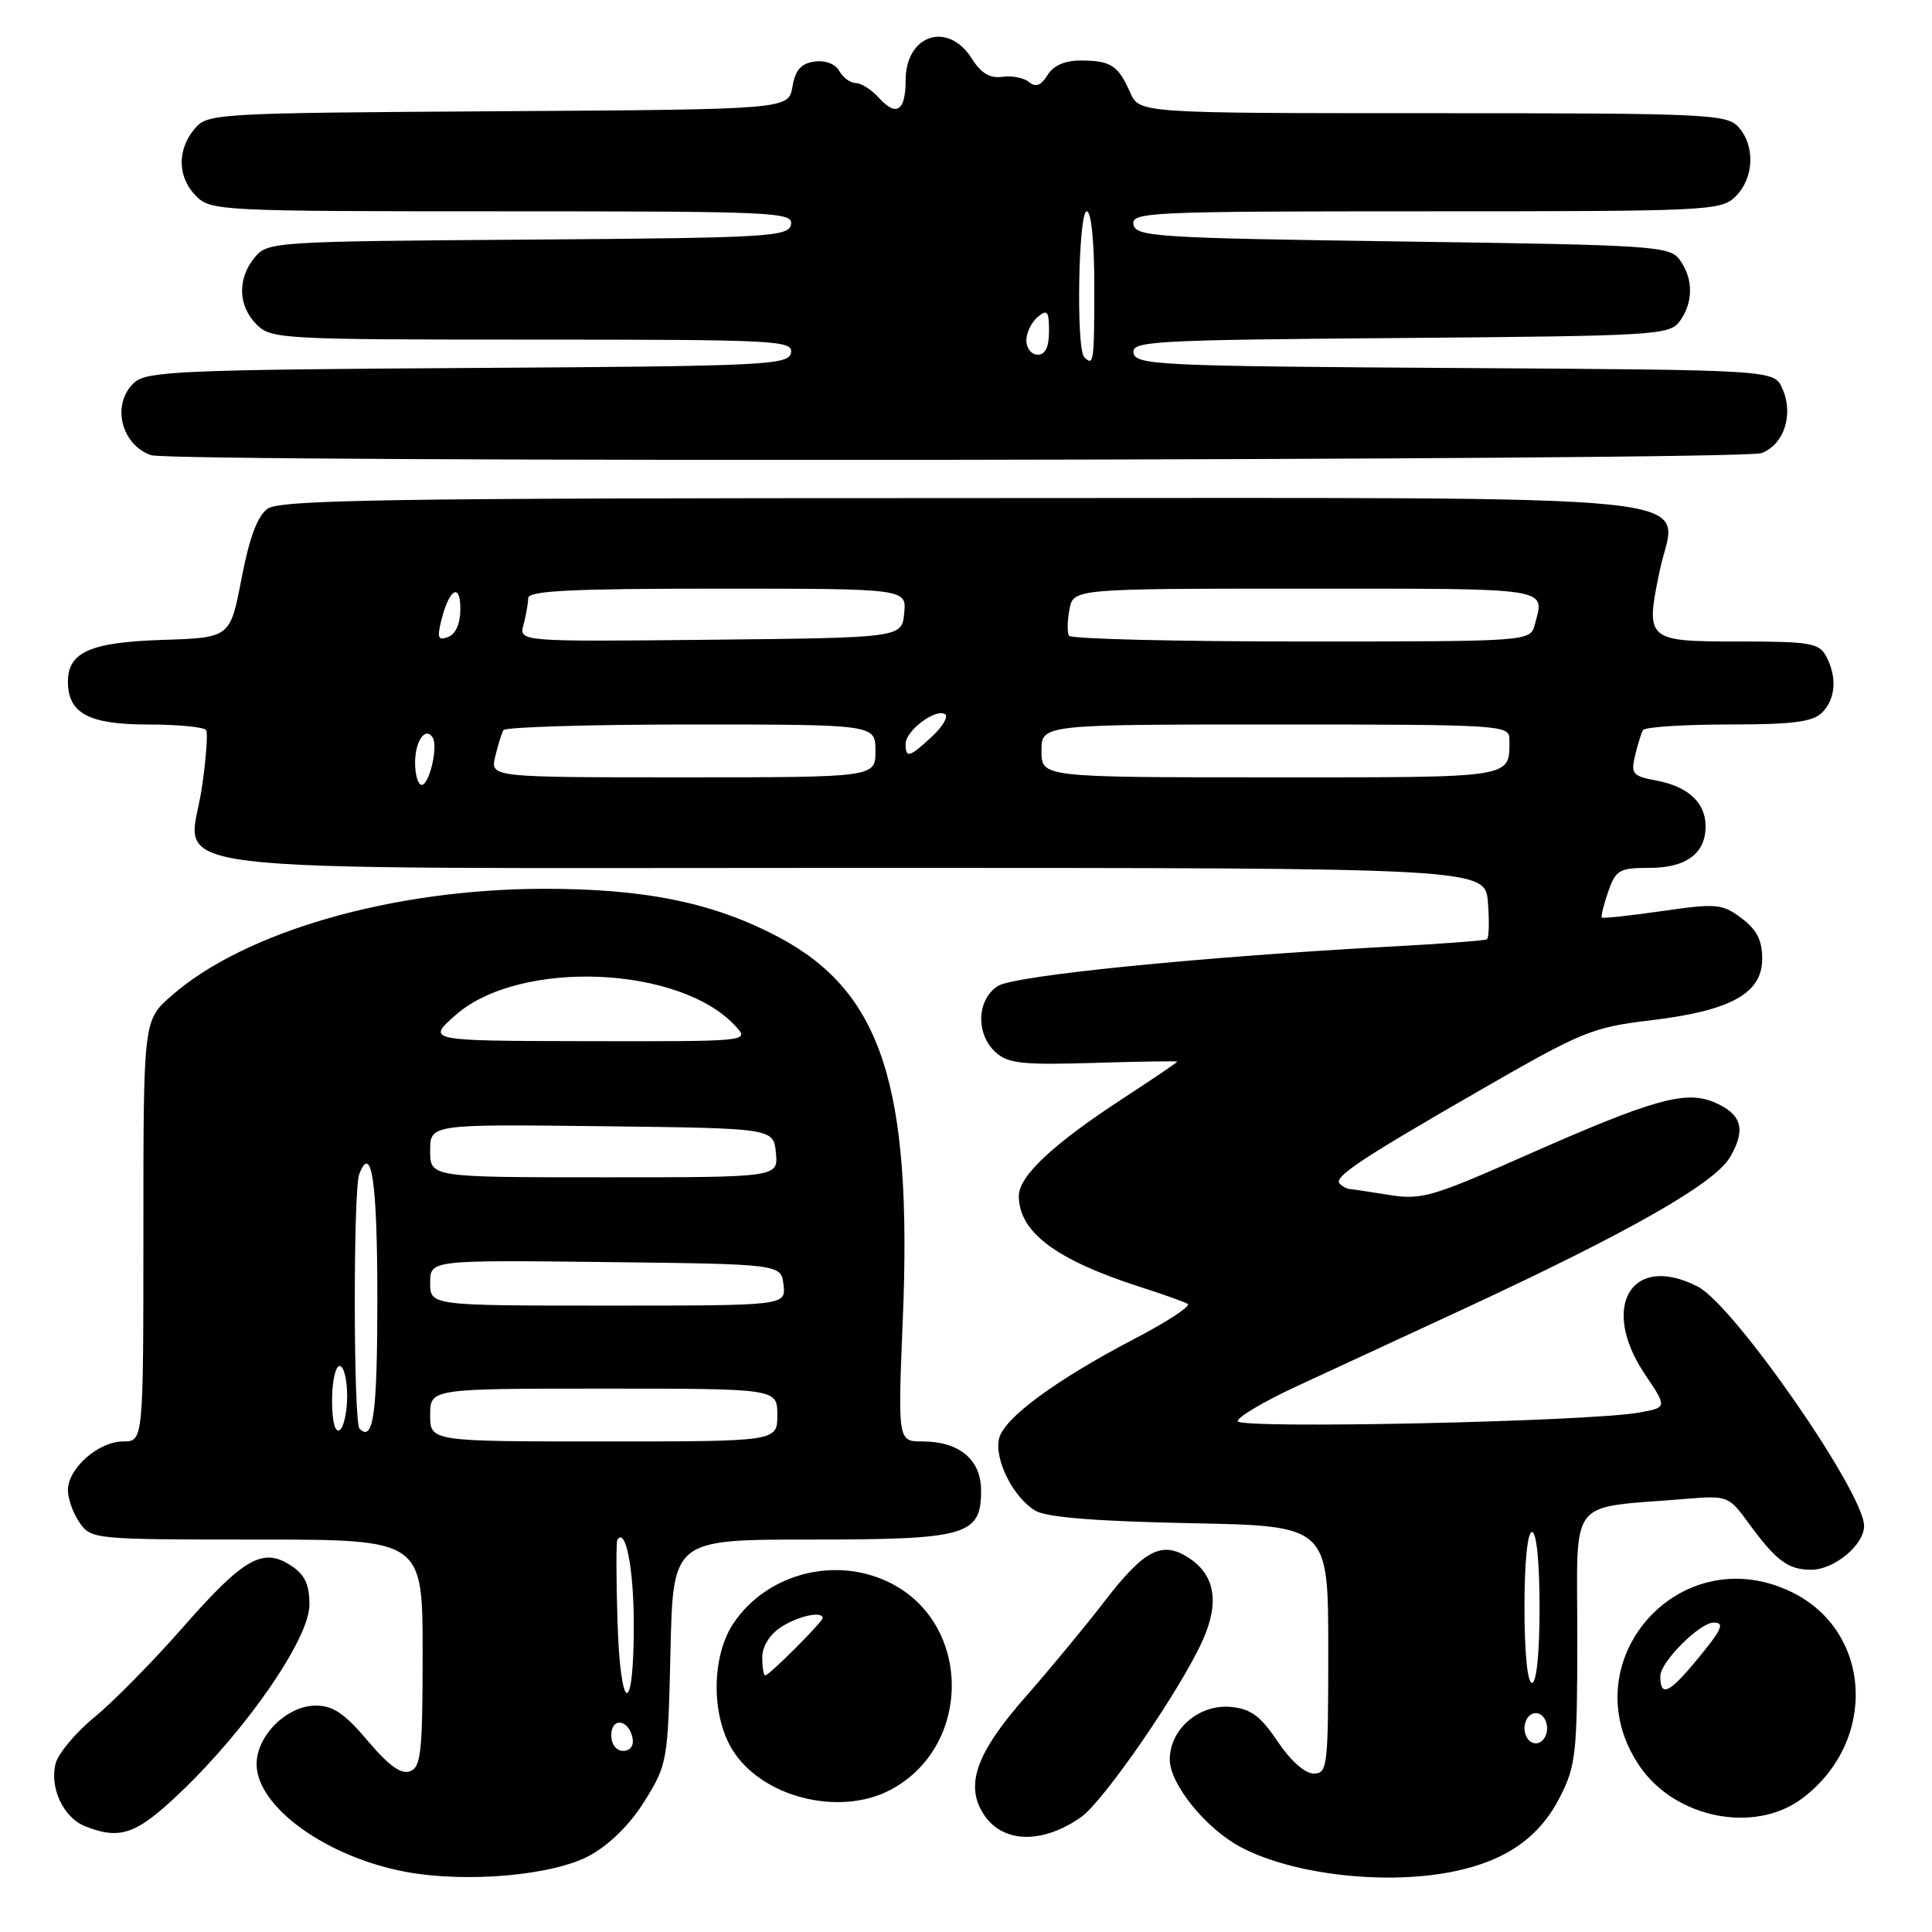 <?xml version="1.0" encoding="UTF-8" standalone="no"?>
<!DOCTYPE svg PUBLIC "-//W3C//DTD SVG 1.1//EN" "http://www.w3.org/Graphics/SVG/1.1/DTD/svg11.dtd" >
<svg xmlns="http://www.w3.org/2000/svg" xmlns:xlink="http://www.w3.org/1999/xlink" version="1.1" viewBox="0 0 256 256">
 <g >
 <path fill="currentColor"
d=" M 78.17 245.85 C 80.84 244.37 83.55 241.67 85.46 238.58 C 88.43 233.77 88.51 233.34 88.84 218.83 C 89.18 204.00 89.18 204.00 107.37 204.00 C 128.11 204.00 130.00 203.46 130.00 197.50 C 130.00 193.42 127.12 191.00 122.26 191.00 C 118.96 191.00 118.96 191.00 119.63 174.71 C 120.89 143.94 116.83 131.45 103.24 124.21 C 94.64 119.63 85.53 117.75 72.00 117.77 C 51.97 117.81 32.40 123.44 22.70 131.96 C 19.00 135.21 19.00 135.21 19.00 163.10 C 19.00 191.00 19.00 191.00 16.31 191.00 C 13.05 191.00 9.00 194.57 9.00 197.45 C 9.00 198.61 9.70 200.56 10.56 201.78 C 12.08 203.96 12.51 204.00 34.06 204.00 C 56.00 204.00 56.00 204.00 56.00 219.03 C 56.00 232.12 55.79 234.15 54.34 234.70 C 53.16 235.15 51.53 233.98 48.73 230.67 C 45.69 227.06 44.12 226.00 41.85 226.00 C 38.02 226.00 34.00 229.97 34.00 233.76 C 34.00 239.42 43.32 246.12 53.87 248.05 C 61.97 249.52 73.38 248.49 78.17 245.85 Z  M 192.91 247.92 C 199.71 246.47 204.06 243.36 206.75 238.03 C 208.82 233.94 209.00 232.21 209.00 216.85 C 209.00 198.07 207.56 199.91 223.25 198.62 C 228.93 198.15 229.04 198.19 231.70 201.82 C 235.36 206.83 236.93 208.00 240.00 208.00 C 243.04 208.00 247.00 204.71 247.00 202.20 C 247.00 197.77 229.77 172.97 224.98 170.49 C 216.22 165.96 211.91 173.10 217.96 182.10 C 220.92 186.50 220.92 186.50 217.21 187.17 C 210.46 188.38 164.00 189.38 164.00 188.31 C 164.00 187.76 167.49 185.70 171.75 183.72 C 176.01 181.74 185.80 177.21 193.50 173.65 C 215.73 163.35 227.19 156.84 229.24 153.33 C 231.41 149.62 230.79 147.57 227.05 146.02 C 223.27 144.46 218.89 145.71 202.10 153.14 C 189.80 158.59 188.32 159.02 184.10 158.34 C 181.57 157.93 179.20 157.58 178.83 157.55 C 178.47 157.52 177.88 157.21 177.53 156.86 C 176.65 155.98 180.17 153.64 196.50 144.24 C 209.62 136.69 211.02 136.11 218.72 135.20 C 229.34 133.93 233.50 131.64 233.50 127.05 C 233.50 124.58 232.79 123.19 230.75 121.66 C 228.18 119.74 227.46 119.68 220.25 120.72 C 215.99 121.33 212.39 121.72 212.25 121.58 C 212.11 121.44 212.49 119.90 213.09 118.16 C 214.10 115.27 214.56 115.00 218.53 115.00 C 223.42 115.00 226.00 113.10 226.00 109.50 C 226.00 106.36 223.70 104.22 219.48 103.43 C 216.34 102.84 216.08 102.53 216.65 100.14 C 216.99 98.69 217.47 97.16 217.70 96.75 C 217.93 96.34 223.01 96.00 228.99 96.00 C 237.54 96.00 240.19 95.66 241.43 94.43 C 243.24 92.62 243.45 89.71 241.96 86.93 C 241.04 85.21 239.79 85.00 230.43 85.00 C 218.13 85.00 218.00 84.88 219.92 75.62 C 222.09 65.09 230.88 66.00 127.08 66.00 C 51.23 66.00 37.08 66.22 35.44 67.42 C 34.11 68.39 33.03 71.29 32.00 76.67 C 30.50 84.50 30.50 84.50 21.53 84.79 C 11.96 85.10 9.00 86.41 9.00 90.33 C 9.00 94.52 11.77 96.00 19.60 96.00 C 23.60 96.00 27.08 96.34 27.32 96.75 C 27.56 97.16 27.30 100.62 26.74 104.43 C 25.04 116.05 16.42 115.00 113.51 115.00 C 196.80 115.00 196.80 115.00 197.16 119.59 C 197.36 122.11 197.30 124.31 197.01 124.47 C 196.73 124.63 191.10 125.06 184.50 125.41 C 158.97 126.80 134.49 129.25 132.25 130.64 C 129.42 132.41 129.25 137.01 131.93 139.44 C 133.57 140.92 135.49 141.13 144.93 140.84 C 151.02 140.65 156.00 140.58 156.00 140.67 C 156.00 140.77 152.74 142.98 148.75 145.58 C 139.50 151.63 135.00 155.84 135.00 158.47 C 135.00 163.25 139.89 166.92 151.00 170.50 C 154.03 171.47 156.89 172.49 157.37 172.77 C 157.85 173.04 154.70 175.12 150.36 177.38 C 139.93 182.83 133.07 187.87 132.39 190.58 C 131.69 193.36 134.32 198.54 137.26 200.21 C 138.76 201.06 145.49 201.59 157.75 201.83 C 176.00 202.19 176.00 202.19 176.00 218.60 C 176.00 234.15 175.90 235.00 174.07 235.00 C 172.90 235.00 171.00 233.30 169.29 230.75 C 167.03 227.38 165.75 226.43 163.11 226.18 C 158.90 225.77 155.00 229.12 155.00 233.14 C 155.00 236.40 159.77 242.29 164.40 244.75 C 171.39 248.46 183.92 249.85 192.91 247.92 Z  M 143.22 240.80 C 146.24 238.70 156.50 223.79 159.38 217.31 C 161.61 212.32 160.99 208.69 157.53 206.43 C 154.00 204.12 151.63 205.33 146.39 212.14 C 143.85 215.45 139.12 221.16 135.90 224.83 C 129.34 232.29 127.82 236.56 130.36 240.43 C 132.86 244.24 138.06 244.39 143.22 240.80 Z  M 23.91 237.50 C 32.76 229.07 41.00 217.08 41.00 212.66 C 41.00 209.92 40.40 208.65 38.53 207.43 C 34.82 205.00 32.27 206.47 24.20 215.67 C 20.25 220.17 14.99 225.51 12.50 227.55 C 10.01 229.59 7.70 232.36 7.36 233.71 C 6.56 236.90 8.40 240.83 11.24 241.97 C 15.91 243.84 18.06 243.09 23.91 237.50 Z  M 238.76 238.33 C 248.85 230.80 248.10 216.13 237.37 210.94 C 222.44 203.71 207.95 220.37 217.27 234.04 C 221.98 240.93 232.47 243.02 238.76 238.33 Z  M 118.02 237.15 C 128.83 231.40 128.81 215.19 117.98 209.75 C 110.80 206.14 101.73 208.44 97.25 215.00 C 94.29 219.34 94.18 227.15 97.02 231.81 C 100.89 238.14 111.20 240.77 118.02 237.15 Z  M 233.41 60.04 C 236.43 58.89 237.71 54.86 236.15 51.44 C 235.05 49.02 235.05 49.02 192.79 48.76 C 153.80 48.52 150.50 48.37 150.20 46.79 C 149.89 45.20 152.48 45.05 185.52 44.79 C 219.47 44.51 221.23 44.41 222.58 42.56 C 224.39 40.08 224.39 36.92 222.58 34.44 C 221.24 32.60 219.34 32.47 185.84 32.00 C 153.23 31.54 150.50 31.37 150.19 29.75 C 149.87 28.11 152.25 28.00 188.93 28.00 C 226.67 28.00 228.07 27.93 230.00 26.00 C 232.43 23.57 232.59 19.31 230.35 16.83 C 228.80 15.12 226.21 15.00 189.82 15.00 C 150.96 15.00 150.96 15.00 149.75 12.25 C 148.18 8.68 147.19 8.03 143.26 8.02 C 141.12 8.01 139.60 8.66 138.80 9.95 C 137.93 11.35 137.23 11.61 136.35 10.87 C 135.67 10.31 134.07 9.99 132.81 10.18 C 131.17 10.41 130.00 9.71 128.76 7.75 C 125.61 2.75 120.00 4.60 120.00 10.64 C 120.00 14.71 118.78 15.52 116.48 12.98 C 115.49 11.89 114.11 11.00 113.39 11.00 C 112.68 11.00 111.70 10.28 111.21 9.41 C 110.68 8.46 109.36 7.96 107.92 8.16 C 106.14 8.41 105.38 9.28 105.00 11.50 C 104.48 14.50 104.48 14.50 65.99 14.74 C 28.16 14.98 27.47 15.03 25.75 17.11 C 23.43 19.91 23.53 23.53 26.00 26.00 C 27.93 27.93 29.33 28.00 66.57 28.00 C 102.77 28.00 105.13 28.11 104.81 29.75 C 104.50 31.37 101.92 31.52 69.99 31.75 C 36.24 31.99 35.46 32.04 33.75 34.11 C 31.43 36.91 31.53 40.53 34.00 43.00 C 35.92 44.92 37.33 45.00 70.57 45.00 C 102.96 45.00 105.13 45.11 104.81 46.75 C 104.50 48.38 101.54 48.52 62.05 48.76 C 24.33 48.99 19.43 49.20 17.82 50.67 C 14.74 53.45 15.97 58.87 20.00 60.31 C 22.80 61.31 230.76 61.04 233.41 60.04 Z  M 81.00 229.92 C 81.00 227.48 83.34 227.82 83.82 230.33 C 84.01 231.32 83.50 232.00 82.57 232.00 C 81.65 232.00 81.00 231.15 81.00 229.92 Z  M 81.82 214.77 C 81.64 209.12 81.64 204.29 81.80 204.03 C 82.90 202.33 83.97 207.81 83.98 215.19 C 84.01 227.62 82.20 227.27 81.82 214.77 Z  M 57.00 187.50 C 57.00 184.00 57.00 184.00 80.00 184.00 C 103.00 184.00 103.00 184.00 103.00 187.50 C 103.00 191.00 103.00 191.00 80.00 191.00 C 57.00 191.00 57.00 191.00 57.00 187.50 Z  M 44.00 185.56 C 44.00 183.05 44.45 181.00 45.00 181.00 C 45.55 181.00 46.00 182.77 46.00 184.94 C 46.00 187.11 45.55 189.16 45.00 189.50 C 44.39 189.88 44.00 188.34 44.00 185.56 Z  M 47.64 189.31 C 46.83 188.49 46.79 157.70 47.60 155.59 C 49.23 151.36 50.00 156.64 50.00 172.00 C 50.00 187.35 49.48 191.15 47.64 189.31 Z  M 57.00 169.98 C 57.00 166.96 57.00 166.96 80.25 167.23 C 103.50 167.50 103.50 167.50 103.82 170.25 C 104.13 173.00 104.13 173.00 80.57 173.00 C 57.00 173.00 57.00 173.00 57.00 169.98 Z  M 57.00 152.48 C 57.00 148.96 57.00 148.96 79.75 149.23 C 102.50 149.50 102.50 149.50 102.81 152.75 C 103.13 156.00 103.13 156.00 80.06 156.00 C 57.00 156.00 57.00 156.00 57.00 152.48 Z  M 60.37 134.50 C 68.80 127.06 90.20 127.93 97.52 136.03 C 99.30 137.99 99.16 138.00 77.90 137.96 C 56.50 137.92 56.50 137.92 60.37 134.50 Z  M 202.00 229.00 C 202.00 227.89 202.67 227.00 203.50 227.00 C 204.33 227.00 205.00 227.89 205.00 229.00 C 205.00 230.11 204.33 231.00 203.50 231.00 C 202.67 231.00 202.00 230.11 202.00 229.00 Z  M 202.00 213.00 C 202.00 207.00 202.40 203.00 203.00 203.00 C 203.60 203.00 204.00 207.00 204.00 213.00 C 204.00 219.00 203.60 223.00 203.00 223.00 C 202.40 223.00 202.00 219.00 202.00 213.00 Z  M 55.00 101.06 C 55.00 98.18 56.39 96.21 57.34 97.74 C 58.07 98.92 56.89 104.00 55.88 104.00 C 55.40 104.00 55.00 102.68 55.00 101.06 Z  M 65.62 100.25 C 65.98 98.74 66.47 97.16 66.70 96.75 C 66.93 96.34 78.12 96.00 91.56 96.00 C 116.00 96.00 116.00 96.00 116.00 99.50 C 116.00 103.00 116.00 103.00 90.48 103.00 C 64.96 103.00 64.96 103.00 65.62 100.25 Z  M 138.00 99.50 C 138.00 96.00 138.00 96.00 169.00 96.00 C 198.89 96.00 200.00 96.07 200.00 97.92 C 200.00 103.18 201.10 103.00 168.39 103.00 C 138.00 103.00 138.00 103.00 138.00 99.50 Z  M 120.00 98.56 C 120.00 96.83 123.95 93.85 125.21 94.63 C 125.70 94.93 124.93 96.26 123.50 97.59 C 120.48 100.39 120.00 100.52 120.00 98.56 Z  M 58.46 82.26 C 59.50 78.03 61.00 77.11 61.00 80.69 C 61.00 82.61 60.39 84.02 59.39 84.40 C 58.06 84.91 57.90 84.54 58.46 82.26 Z  M 69.37 82.77 C 69.70 81.52 69.98 79.94 69.99 79.25 C 70.00 78.28 75.69 78.00 95.06 78.00 C 120.13 78.00 120.13 78.00 119.81 81.25 C 119.50 84.50 119.50 84.50 94.13 84.77 C 68.76 85.03 68.76 85.03 69.37 82.77 Z  M 141.65 84.24 C 141.39 83.83 141.42 82.25 141.71 80.74 C 142.23 78.00 142.23 78.00 173.12 78.00 C 205.90 78.00 204.69 77.81 203.37 82.75 C 202.77 85.00 202.77 85.00 172.44 85.00 C 155.76 85.00 141.91 84.66 141.65 84.24 Z  M 220.00 222.09 C 220.00 220.23 225.22 215.00 227.08 215.00 C 228.60 215.00 228.16 215.94 224.75 220.05 C 221.12 224.42 220.00 224.90 220.00 222.09 Z  M 101.00 219.62 C 101.00 218.18 101.99 216.58 103.46 215.62 C 105.71 214.14 109.00 213.42 109.00 214.40 C 109.00 214.92 101.92 222.00 101.40 222.00 C 101.18 222.00 101.00 220.93 101.00 219.62 Z  M 143.67 47.33 C 142.57 46.24 142.89 28.00 144.00 28.00 C 144.60 28.00 145.00 32.00 145.00 38.00 C 145.00 48.00 144.92 48.58 143.67 47.33 Z  M 136.00 45.12 C 136.00 44.09 136.68 42.68 137.50 42.00 C 138.78 40.94 139.00 41.22 139.00 43.88 C 139.00 45.99 138.51 47.00 137.50 47.00 C 136.68 47.00 136.00 46.16 136.00 45.12 Z "/>
</g>
</svg>